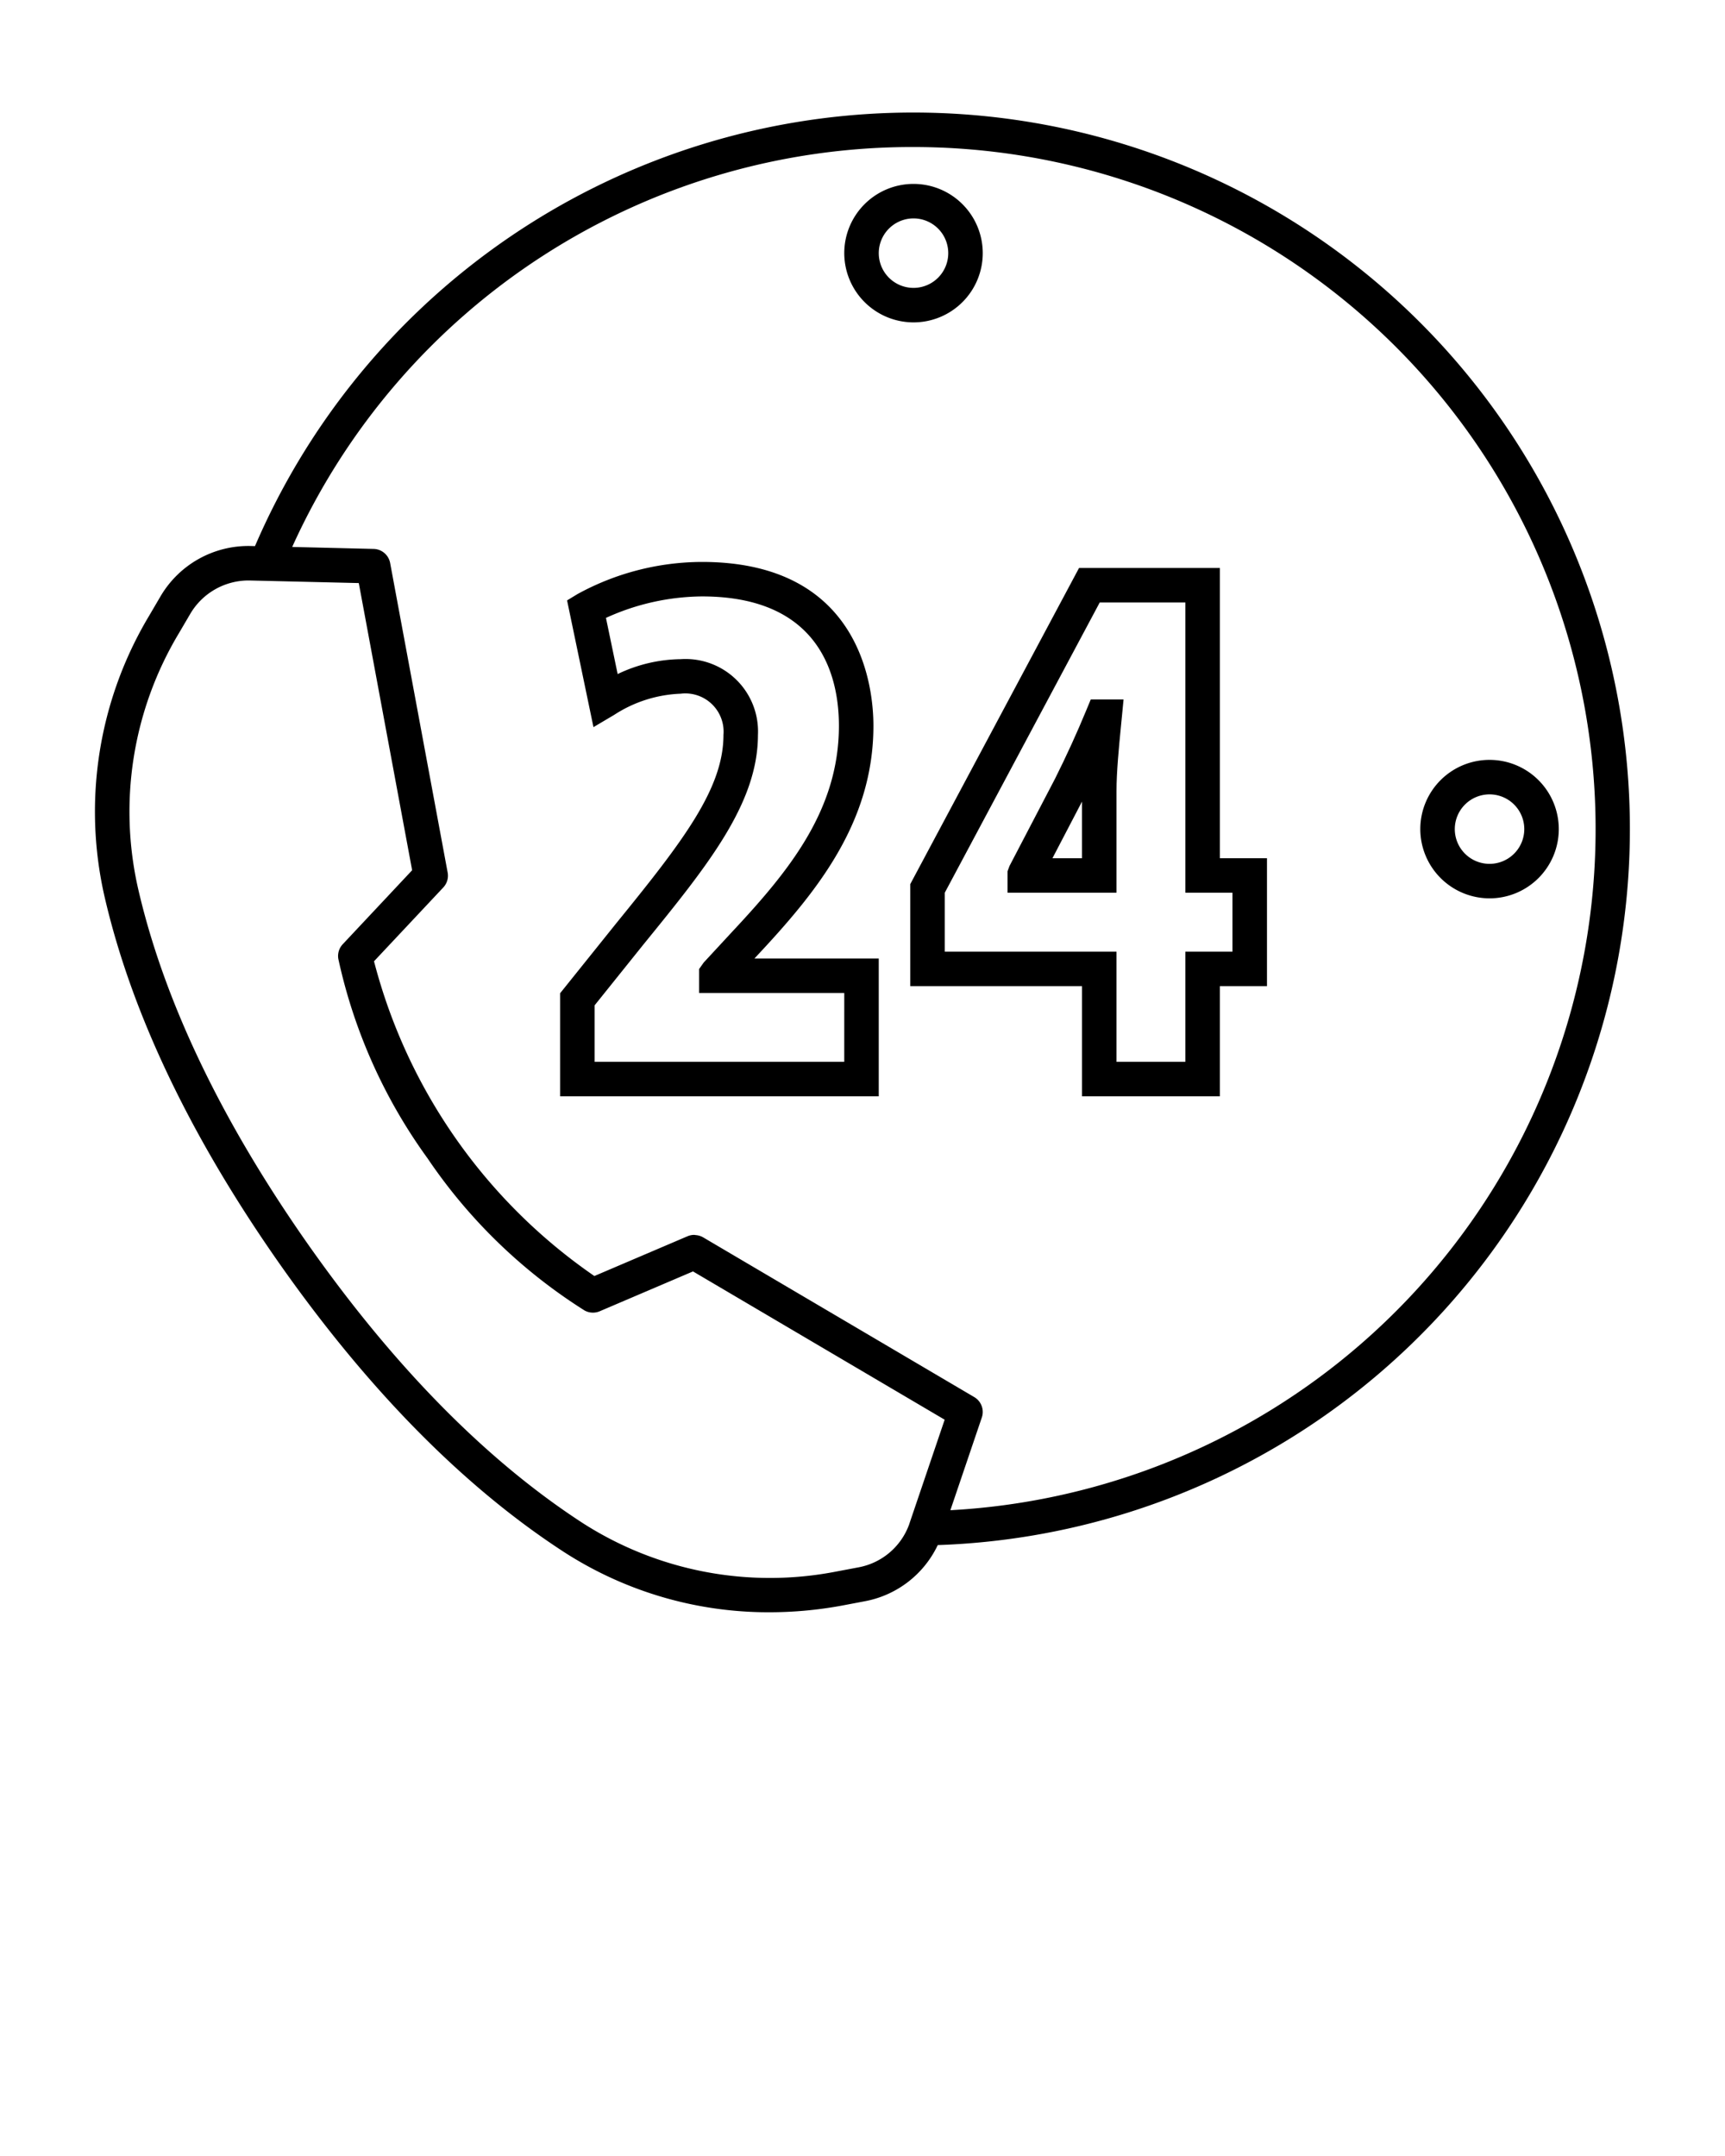 <svg xmlns="http://www.w3.org/2000/svg" data-name="Layer 1" viewBox="0 0 100 125" x="0px" y="0px">
<path d="M16.157,73.2c5.16,7.358,10.72,13.002,16.527,16.776a21.829,21.829,0,0,0,11.927,3.499,23.143,23.143,0,0,0,4.211-.389l1.307-.248a5.868,5.868,0,0,0,4.233-3.257A41.54,41.54,0,1,0,14.782,31.662l-.253-.006a5.909,5.909,0,0,0-5.214,2.902l-.676,1.153A22.105,22.105,0,0,0,6.048,51.929C7.593,58.667,10.993,65.824,16.157,73.2ZM52.955,8.525A39.546,39.546,0,0,1,55.094,87.559l1.823-5.376a1.0 1,0,0,0-.439-1.183l-15.725-9.266a.989.989,0,0,0-.408-.125c-.019-.002-.037-.007-.056-.007-.015-.001-.029-.006-.044-.006a.998.998,0,0,0-.393.081L34.456,73.981A31.863,31.863,0,0,1,21.682,55.733L25.697,51.454a.999.999,0,0,0,.254-.867L22.617,32.642a1,1,0,0,0-.959-.817l-4.719-.114A39.417,39.417,0,0,1,52.955,8.525ZM10.364,36.725l.674-1.149a3.922,3.922,0,0,1,3.362-1.921c.029,0,.058,0,.086.001l6.313.149,3.093,16.65-4.023,4.289a.999.999,0,0,0-.257.845,30.799,30.799,0,0,0,5.174,11.569,30.788,30.788,0,0,0,9.099,8.819,1.003,1.003,0,0,0,.881.047l5.408-2.31,14.589,8.597-2.028,5.978c-.008.022-.014.045-.021.068A3.877,3.877,0,0,1,49.763,90.872l-1.31.248a20.097,20.097,0,0,1-14.68-2.821c-5.591-3.633-10.967-9.099-15.979-16.246-5.014-7.164-8.311-14.085-9.797-20.572A20.115,20.115,0,0,1,10.364,36.725Z"/>
<path d="M52.957,18.691a4.014,4.014,0,1,0-4.014-4.014A4.019,4.019,0,0,0,52.957,18.691Zm0-6.028a2.014,2.014,0,1,1-2.014,2.014A2.016,2.016,0,0,1,52.957,12.663Z"/>
<path d="M86.35,52.084a4.014,4.014,0,1,0-4.014-4.014A4.019,4.019,0,0,0,86.35,52.084Zm0-6.028a2.014,2.014,0,1,1-2.014,2.014A2.016,2.016,0,0,1,86.35,46.056Z"/>
<path d="M50.942,55.573h-7.208l.155-.167c3.413-3.649,6.744-7.685,6.744-13.325,0-2.229-.717-9.501-9.941-9.501a15.098,15.098,0,0,0-7.214,1.863l-.604.367,1.53,7.348,1.204-.713a7.571,7.571,0,0,1,3.851-1.226,2.219,2.219,0,0,1,2.481,2.392c0,3.118-2.359,6.177-6.212,10.915l-3.259,4.062V63.563H50.942Zm-2,5.99H34.468V58.29l2.815-3.509c3.719-4.573,6.656-8.185,6.656-12.172a4.201,4.201,0,0,0-4.481-4.392,8.658,8.658,0,0,0-3.652.863l-.678-3.256a13.655,13.655,0,0,1,5.564-1.245c6.91,0,7.941,4.7,7.941,7.501,0,4.916-2.935,8.462-6.208,11.963L40.795,55.805l-.266.376v1.392h8.414Z"/>
<path d="M52.77,57.176h9.956V63.563h7.991V57.176h2.731V49.758h-2.731V32.931H62.553L52.77,51.257Zm2-5.419,8.982-16.826h4.964V51.758h2.731v3.417h-2.731V61.563H64.725V55.176H54.77Z"/>
<path d="M64.725,45.869c0-1.125.137-2.52.257-3.75l.152-1.567H63.233l-.256.618c-.562,1.361-1.141,2.628-1.813,3.973l-2.643,5.065-.113.306V51.758h6.317Zm-2,3.89H61.011l1.714-3.285Z"/>
</svg>
